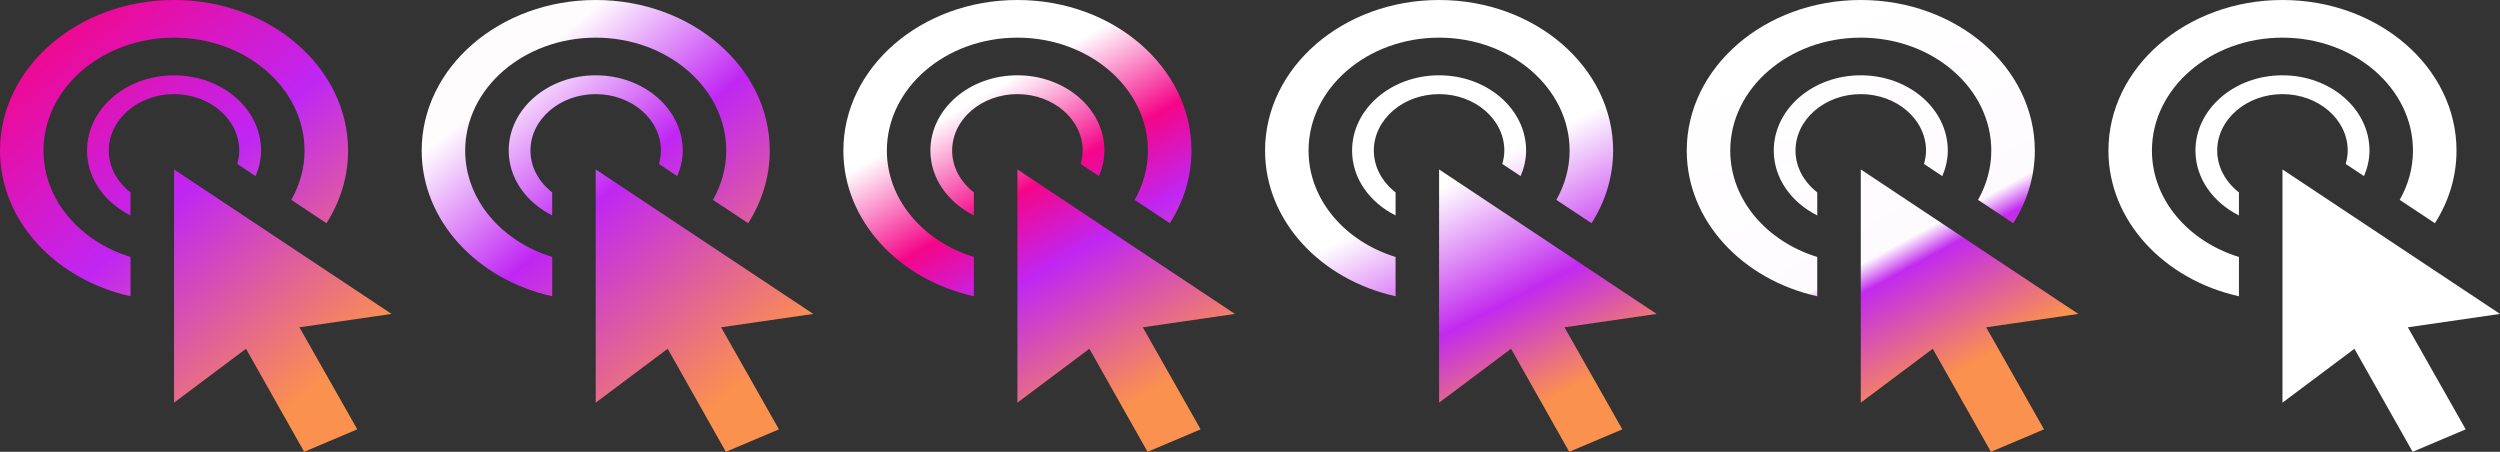 <svg width="83" height="15" viewBox="0 0 83 15" fill="none" xmlns="http://www.w3.org/2000/svg">
<rect x="0" y="0" width="83" height="15" fill="#333333" stroke="none"/>
<path d="M75.778 5.625L83 10.422L79.941 10.866L81.861 14.254L80.099 15L78.167 11.579L75.778 13.368V5.625ZM75.778 2.5C74.182 2.5 72.889 3.619 72.889 5C72.889 5.923 73.474 6.72 74.333 7.153V6.388C73.894 6.044 73.611 5.552 73.611 5C73.611 3.966 74.583 3.125 75.778 3.125C76.972 3.125 77.944 3.966 77.944 5C77.944 5.154 77.917 5.301 77.877 5.443L78.485 5.847C78.596 5.582 78.667 5.299 78.667 5C78.667 3.619 77.373 2.5 75.778 2.5ZM74.333 8.531C72.653 8.015 71.444 6.629 71.444 5C71.444 2.932 73.388 1.25 75.778 1.25C78.168 1.25 80.111 2.932 80.111 5C80.111 5.587 79.95 6.14 79.671 6.636L80.839 7.411C81.295 6.696 81.556 5.874 81.556 5C81.556 2.239 78.969 0 75.778 0C72.587 0 70 2.239 70 5C70 7.329 71.842 9.281 74.333 9.836V8.531Z" fill="white"/>
<path d="M33.778 5.625L41 10.422L37.941 10.866L39.861 14.254L38.099 15L36.167 11.579L33.778 13.368V5.625ZM33.778 2.5C32.182 2.5 30.889 3.619 30.889 5C30.889 5.923 31.474 6.72 32.333 7.153V6.388C31.893 6.044 31.611 5.552 31.611 5C31.611 3.966 32.583 3.125 33.778 3.125C34.972 3.125 35.944 3.966 35.944 5C35.944 5.154 35.917 5.301 35.877 5.443L36.485 5.847C36.596 5.582 36.667 5.299 36.667 5C36.667 3.619 35.373 2.5 33.778 2.5ZM32.333 8.531C30.653 8.015 29.444 6.629 29.444 5C29.444 2.932 31.388 1.25 33.778 1.25C36.168 1.25 38.111 2.932 38.111 5C38.111 5.587 37.95 6.14 37.671 6.636L38.839 7.411C39.295 6.696 39.556 5.874 39.556 5C39.556 2.239 36.969 0 33.778 0C30.587 0 28 2.239 28 5C28 7.329 29.842 9.281 32.333 9.836V8.531Z" fill="url(#paint0_linear_14_19)"/>
<path d="M47.778 5.625L55 10.422L51.941 10.866L53.861 14.254L52.099 15L50.167 11.579L47.778 13.368V5.625ZM47.778 2.5C46.182 2.5 44.889 3.619 44.889 5C44.889 5.923 45.474 6.72 46.333 7.153V6.388C45.894 6.044 45.611 5.552 45.611 5C45.611 3.966 46.583 3.125 47.778 3.125C48.972 3.125 49.944 3.966 49.944 5C49.944 5.154 49.917 5.301 49.877 5.443L50.485 5.847C50.596 5.582 50.667 5.299 50.667 5C50.667 3.619 49.373 2.5 47.778 2.5ZM46.333 8.531C44.653 8.015 43.444 6.629 43.444 5C43.444 2.932 45.388 1.25 47.778 1.25C50.168 1.25 52.111 2.932 52.111 5C52.111 5.587 51.95 6.14 51.671 6.636L52.839 7.411C53.295 6.696 53.556 5.874 53.556 5C53.556 2.239 50.969 0 47.778 0C44.587 0 42 2.239 42 5C42 7.329 43.842 9.281 46.333 9.836V8.531Z" fill="url(#paint1_linear_14_19)"/>
<path d="M61.778 5.625L69 10.422L65.941 10.866L67.861 14.254L66.099 15L64.167 11.579L61.778 13.368V5.625ZM61.778 2.5C60.182 2.5 58.889 3.619 58.889 5C58.889 5.923 59.474 6.72 60.333 7.153V6.388C59.894 6.044 59.611 5.552 59.611 5C59.611 3.966 60.583 3.125 61.778 3.125C62.972 3.125 63.944 3.966 63.944 5C63.944 5.154 63.917 5.301 63.877 5.443L64.485 5.847C64.596 5.582 64.667 5.299 64.667 5C64.667 3.619 63.373 2.5 61.778 2.5ZM60.333 8.531C58.653 8.015 57.444 6.629 57.444 5C57.444 2.932 59.388 1.25 61.778 1.25C64.168 1.25 66.111 2.932 66.111 5C66.111 5.587 65.95 6.14 65.671 6.636L66.839 7.411C67.295 6.696 67.556 5.874 67.556 5C67.556 2.239 64.969 0 61.778 0C58.587 0 56 2.239 56 5C56 7.329 57.842 9.281 60.333 9.836V8.531Z" fill="url(#paint2_linear_14_19)"/>
<path d="M19.778 5.625L27 10.422L23.941 10.866L25.861 14.254L24.099 15L22.167 11.579L19.778 13.368V5.625ZM19.778 2.5C18.182 2.5 16.889 3.619 16.889 5C16.889 5.923 17.474 6.72 18.333 7.153V6.388C17.893 6.044 17.611 5.552 17.611 5C17.611 3.966 18.583 3.125 19.778 3.125C20.972 3.125 21.944 3.966 21.944 5C21.944 5.154 21.917 5.301 21.877 5.443L22.485 5.847C22.596 5.582 22.667 5.299 22.667 5C22.667 3.619 21.373 2.5 19.778 2.5ZM18.333 8.531C16.653 8.015 15.444 6.629 15.444 5C15.444 2.932 17.388 1.25 19.778 1.25C22.168 1.25 24.111 2.932 24.111 5C24.111 5.587 23.95 6.14 23.671 6.636L24.839 7.411C25.295 6.696 25.556 5.874 25.556 5C25.556 2.239 22.969 0 19.778 0C16.587 0 14 2.239 14 5C14 7.329 15.842 9.281 18.333 9.836V8.531Z" fill="url(#paint3_linear_14_19)"/>
<path d="M5.778 5.625L13 10.422L9.941 10.866L11.861 14.254L10.099 15L8.167 11.579L5.778 13.368V5.625ZM5.778 2.5C4.182 2.5 2.889 3.619 2.889 5C2.889 5.923 3.474 6.72 4.333 7.153V6.388C3.893 6.044 3.611 5.552 3.611 5C3.611 3.966 4.583 3.125 5.778 3.125C6.972 3.125 7.944 3.966 7.944 5C7.944 5.154 7.917 5.301 7.877 5.443L8.485 5.847C8.596 5.582 8.667 5.299 8.667 5C8.667 3.619 7.373 2.5 5.778 2.5ZM4.333 8.531C2.653 8.015 1.444 6.629 1.444 5C1.444 2.932 3.388 1.25 5.778 1.25C8.168 1.25 10.111 2.932 10.111 5C10.111 5.587 9.95 6.14 9.671 6.636L10.839 7.411C11.295 6.696 11.556 5.874 11.556 5C11.556 2.239 8.969 0 5.778 0C2.587 0 0 2.239 0 5C0 7.329 1.842 9.281 4.333 9.836V8.531Z" fill="url(#paint4_linear_14_19)"/>
<defs>
<linearGradient id="paint0_linear_14_19" x1="31.768" y1="3.657" x2="37.428" y2="13.46" gradientUnits="userSpaceOnUse">
<stop stop-color="white"/>
<stop offset="0.303" stop-color="#F40688"/>
<stop offset="0.536" stop-color="#C026F3"/>
<stop offset="1" stop-color="#FB914E"/>
</linearGradient>
<linearGradient id="paint1_linear_14_19" x1="47.137" y1="4.876" x2="52.859" y2="16.018" gradientUnits="userSpaceOnUse">
<stop stop-color="white"/>
<stop offset="0.124" stop-color="white"/>
<stop offset="0.472" stop-color="#C22AEE"/>
<stop offset="0.753" stop-color="#FB914E"/>
</linearGradient>
<linearGradient id="paint2_linear_14_19" x1="58.5" y1="1.5" x2="66.495" y2="16.248" gradientUnits="userSpaceOnUse">
<stop stop-color="white"/>
<stop offset="0.474" stop-color="#FEFBFF"/>
<stop offset="0.526" stop-color="#C22AEE"/>
<stop offset="0.753" stop-color="#FB914E"/>
</linearGradient>
<linearGradient id="paint3_linear_14_19" x1="13.278" y1="2.571" x2="23.139" y2="14.007" gradientUnits="userSpaceOnUse">
<stop offset="0.161" stop-color="#FFFCFE"/>
<stop offset="0.49" stop-color="#C026F3"/>
<stop offset="1" stop-color="#FB914E"/>
</linearGradient>
<linearGradient id="paint4_linear_14_19" x1="-0.722" y1="2.571" x2="9.139" y2="14.007" gradientUnits="userSpaceOnUse">
<stop stop-color="#F40688"/>
<stop offset="0.49" stop-color="#C026F3"/>
<stop offset="1" stop-color="#FB914E"/>
</linearGradient>
</defs>
</svg>
